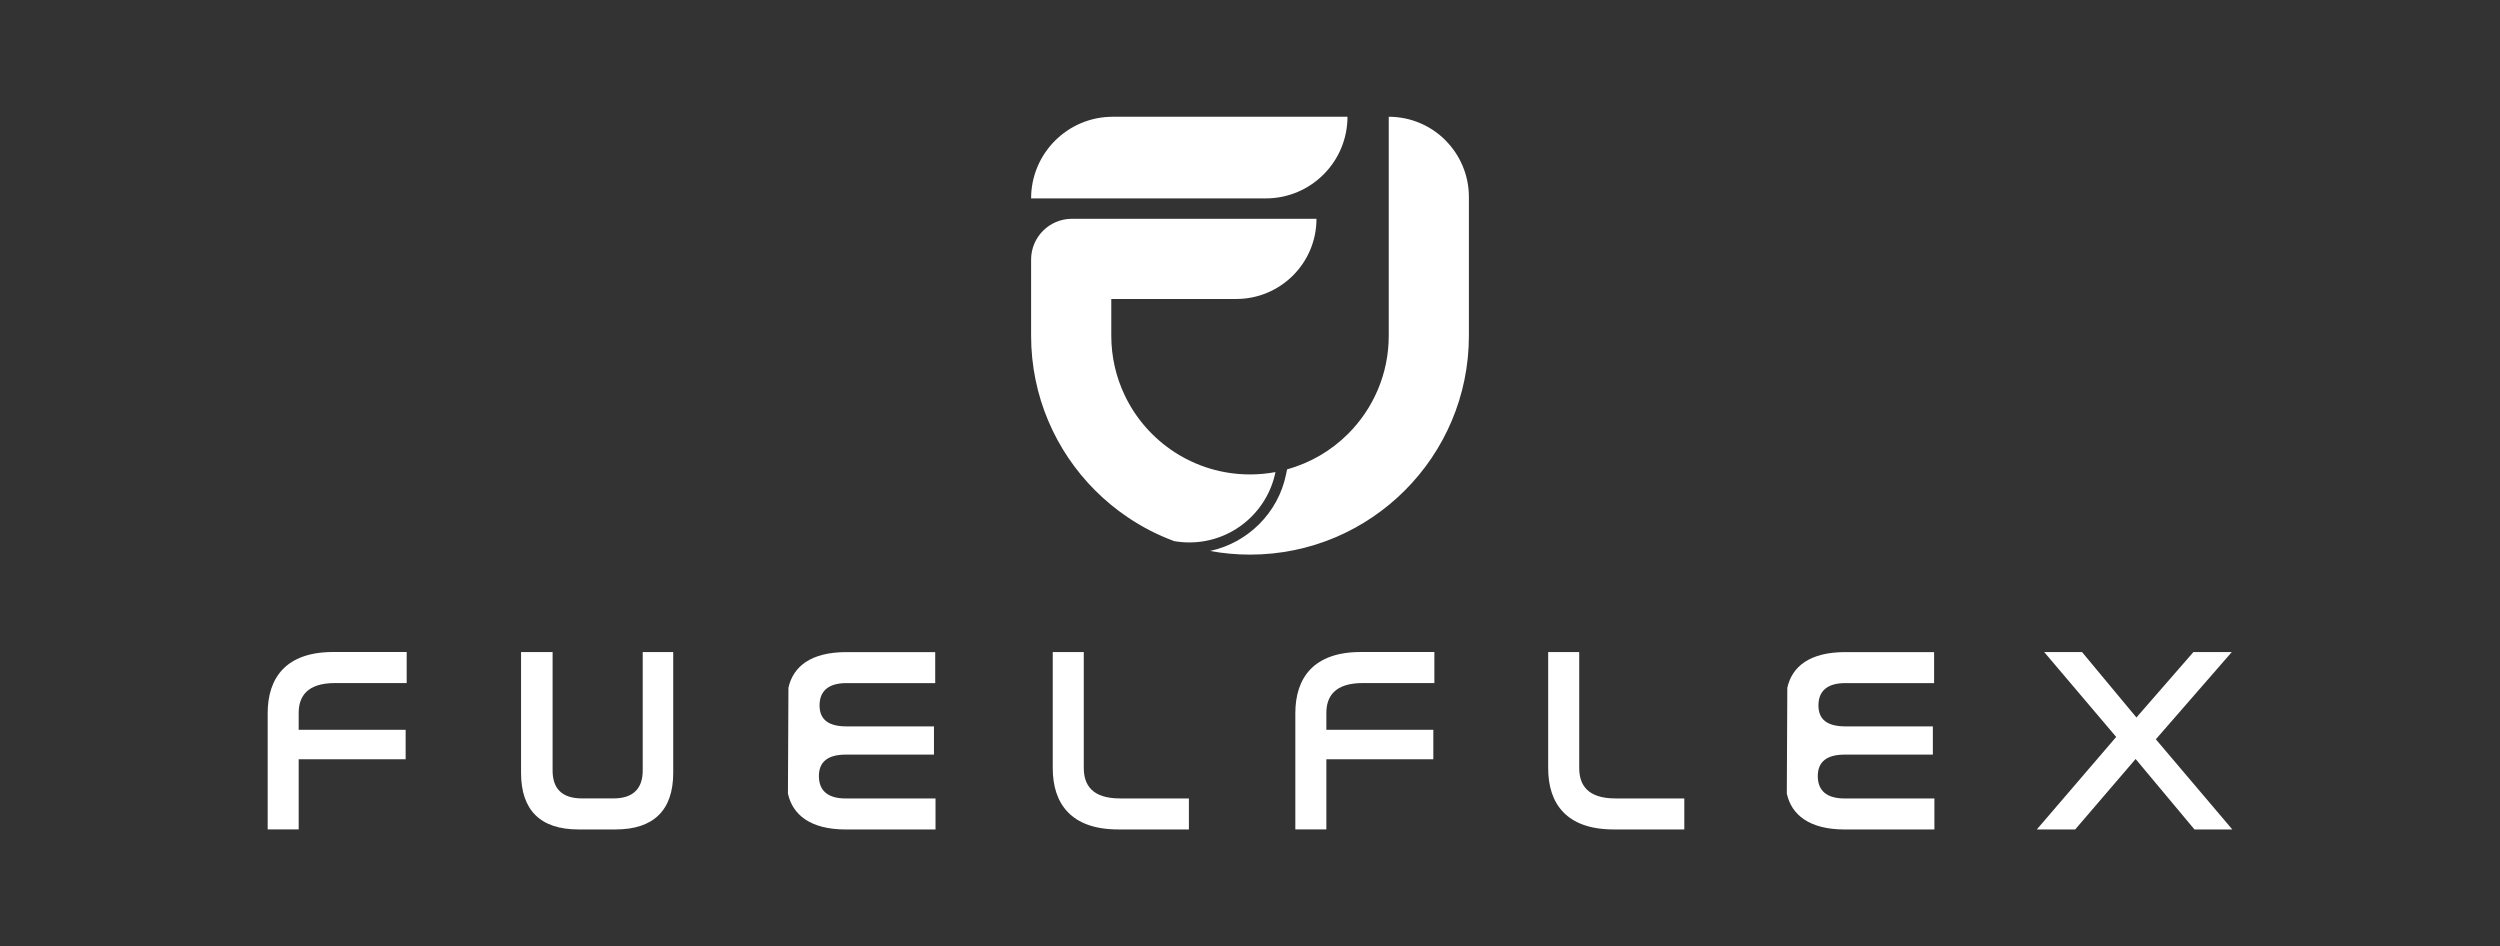 <?xml version="1.0" encoding="UTF-8"?>
<svg id="Layer_1" data-name="Layer 1" xmlns="http://www.w3.org/2000/svg" viewBox="0 0 841.89 318.64">
  <rect x="0" y="0" width="841.89" height="318.64" fill="#333333" stroke="none"/>
  <defs>
    <style>
      .cls-1 {
        fill: #fff;
      }
    </style>
  </defs>
  <g>
    <path class="cls-1" d="m136.95,219.58v10.44h-24.07c-9.47,0-12.3,4.51-12.3,10.09v5.66h36.02v9.91h-36.02v23.63h-10.44v-39.12c0-11.95,6.19-20.62,22.04-20.62h24.78Z"/>
    <path class="cls-1" d="m186.09,219.58v39.91c0,5.93,3.01,9.38,9.91,9.38h10.62c6.72,0,9.82-3.45,9.82-9.38v-39.91h10.27v40.71c0,12.57-6.64,19.03-19.38,19.03h-12.57c-12.74,0-19.29-6.46-19.29-19.03v-40.71h10.62Z"/>
    <path class="cls-1" d="m265.51,231.62c1.58-7.22,7.64-12.02,19.52-12.02h29.91v10.44h-29.91c-6.29,0-9.04,2.89-9.04,7.5,0,4.89,3.12,7.08,9.13,7.08h29.4v9.5h-29.67c-6.01,0-9.08,2.38-9.08,7.22s2.89,7.55,9.04,7.55h30.23v10.44h-30.23c-11.93,0-17.94-4.98-19.47-12.11"/>
    <path class="cls-1" d="m601.89,231.62c1.58-7.22,7.64-12.02,19.52-12.02h29.91v10.44h-29.91c-6.29,0-9.04,2.89-9.04,7.5,0,4.89,3.12,7.08,9.13,7.08h29.4v9.5h-29.67c-6.01,0-9.08,2.38-9.08,7.22s2.89,7.55,9.04,7.55h30.23v10.44h-30.23c-11.93,0-17.94-4.98-19.47-12.11"/>
    <path class="cls-1" d="m364.97,219.58v39.03c0,5.75,2.83,10.27,12.21,10.27h23.19v10.44h-23.81c-15.84,0-22.04-8.67-22.04-20.62v-39.12h10.45Z"/>
    <path class="cls-1" d="m483.03,219.58v10.44h-24.07c-9.47,0-12.3,4.51-12.3,10.09v5.66h36.02v9.91h-36.02v23.63h-10.45v-39.12c0-11.95,6.2-20.62,22.04-20.62h24.78Z"/>
    <path class="cls-1" d="m531.81,219.58v39.03c0,5.75,2.83,10.27,12.21,10.27h23.18v10.44h-23.8c-15.85,0-22.04-8.67-22.04-20.62v-39.12h10.44Z"/>
    <path class="cls-1" d="m701.13,219.58l18.32,22.04,19.2-22.04h12.92l-25.58,29.38,25.75,30.36h-12.74l-19.82-23.72-20.35,23.72h-12.92l26.73-31.15-24.25-28.59h12.74Z"/>
  </g>
  <g>
    <path class="cls-1" d="m374.72,39.32h79.05c0,15.17-12.32,27.49-27.49,27.49h-79.05c0-15.17,12.32-27.49,27.49-27.49Z"/>
    <path class="cls-1" d="m486.76,47.23c-4.9-4.89-11.64-7.91-19.09-7.91v73.73c0,12.9-5.23,24.58-13.69,33.04-5.62,5.62-12.67,9.79-20.55,11.97l-.33,1.64c-2.66,13.09-12.94,23.1-25.61,25.84,4.36.8,8.86,1.23,13.46,1.23,40.72,0,73.71-33.01,73.71-73.71v-46.72c0-7.45-3.03-14.2-7.9-19.09Z"/>
    <path class="cls-1" d="m378.7,133c-2.87-6.05-4.47-12.81-4.47-19.95v-12.37h42.1c7.46,0,14.2-3.03,19.09-7.91,4.9-4.89,7.91-11.64,7.91-19.09h-82.35c-7.59,0-13.75,6.15-13.75,13.74v25.64c0,20.35,8.25,38.78,21.59,52.12,3.36,3.36,7.06,6.41,11.02,9.07,4.82,3.25,10.04,5.93,15.58,7.98,1.65.28,3.35.44,5.09.44,14.32,0,26.27-10.17,29.01-23.69-2.78.52-5.65.79-8.57.79-18.66,0-34.78-10.94-42.25-26.76Z"/>
  </g>
</svg>